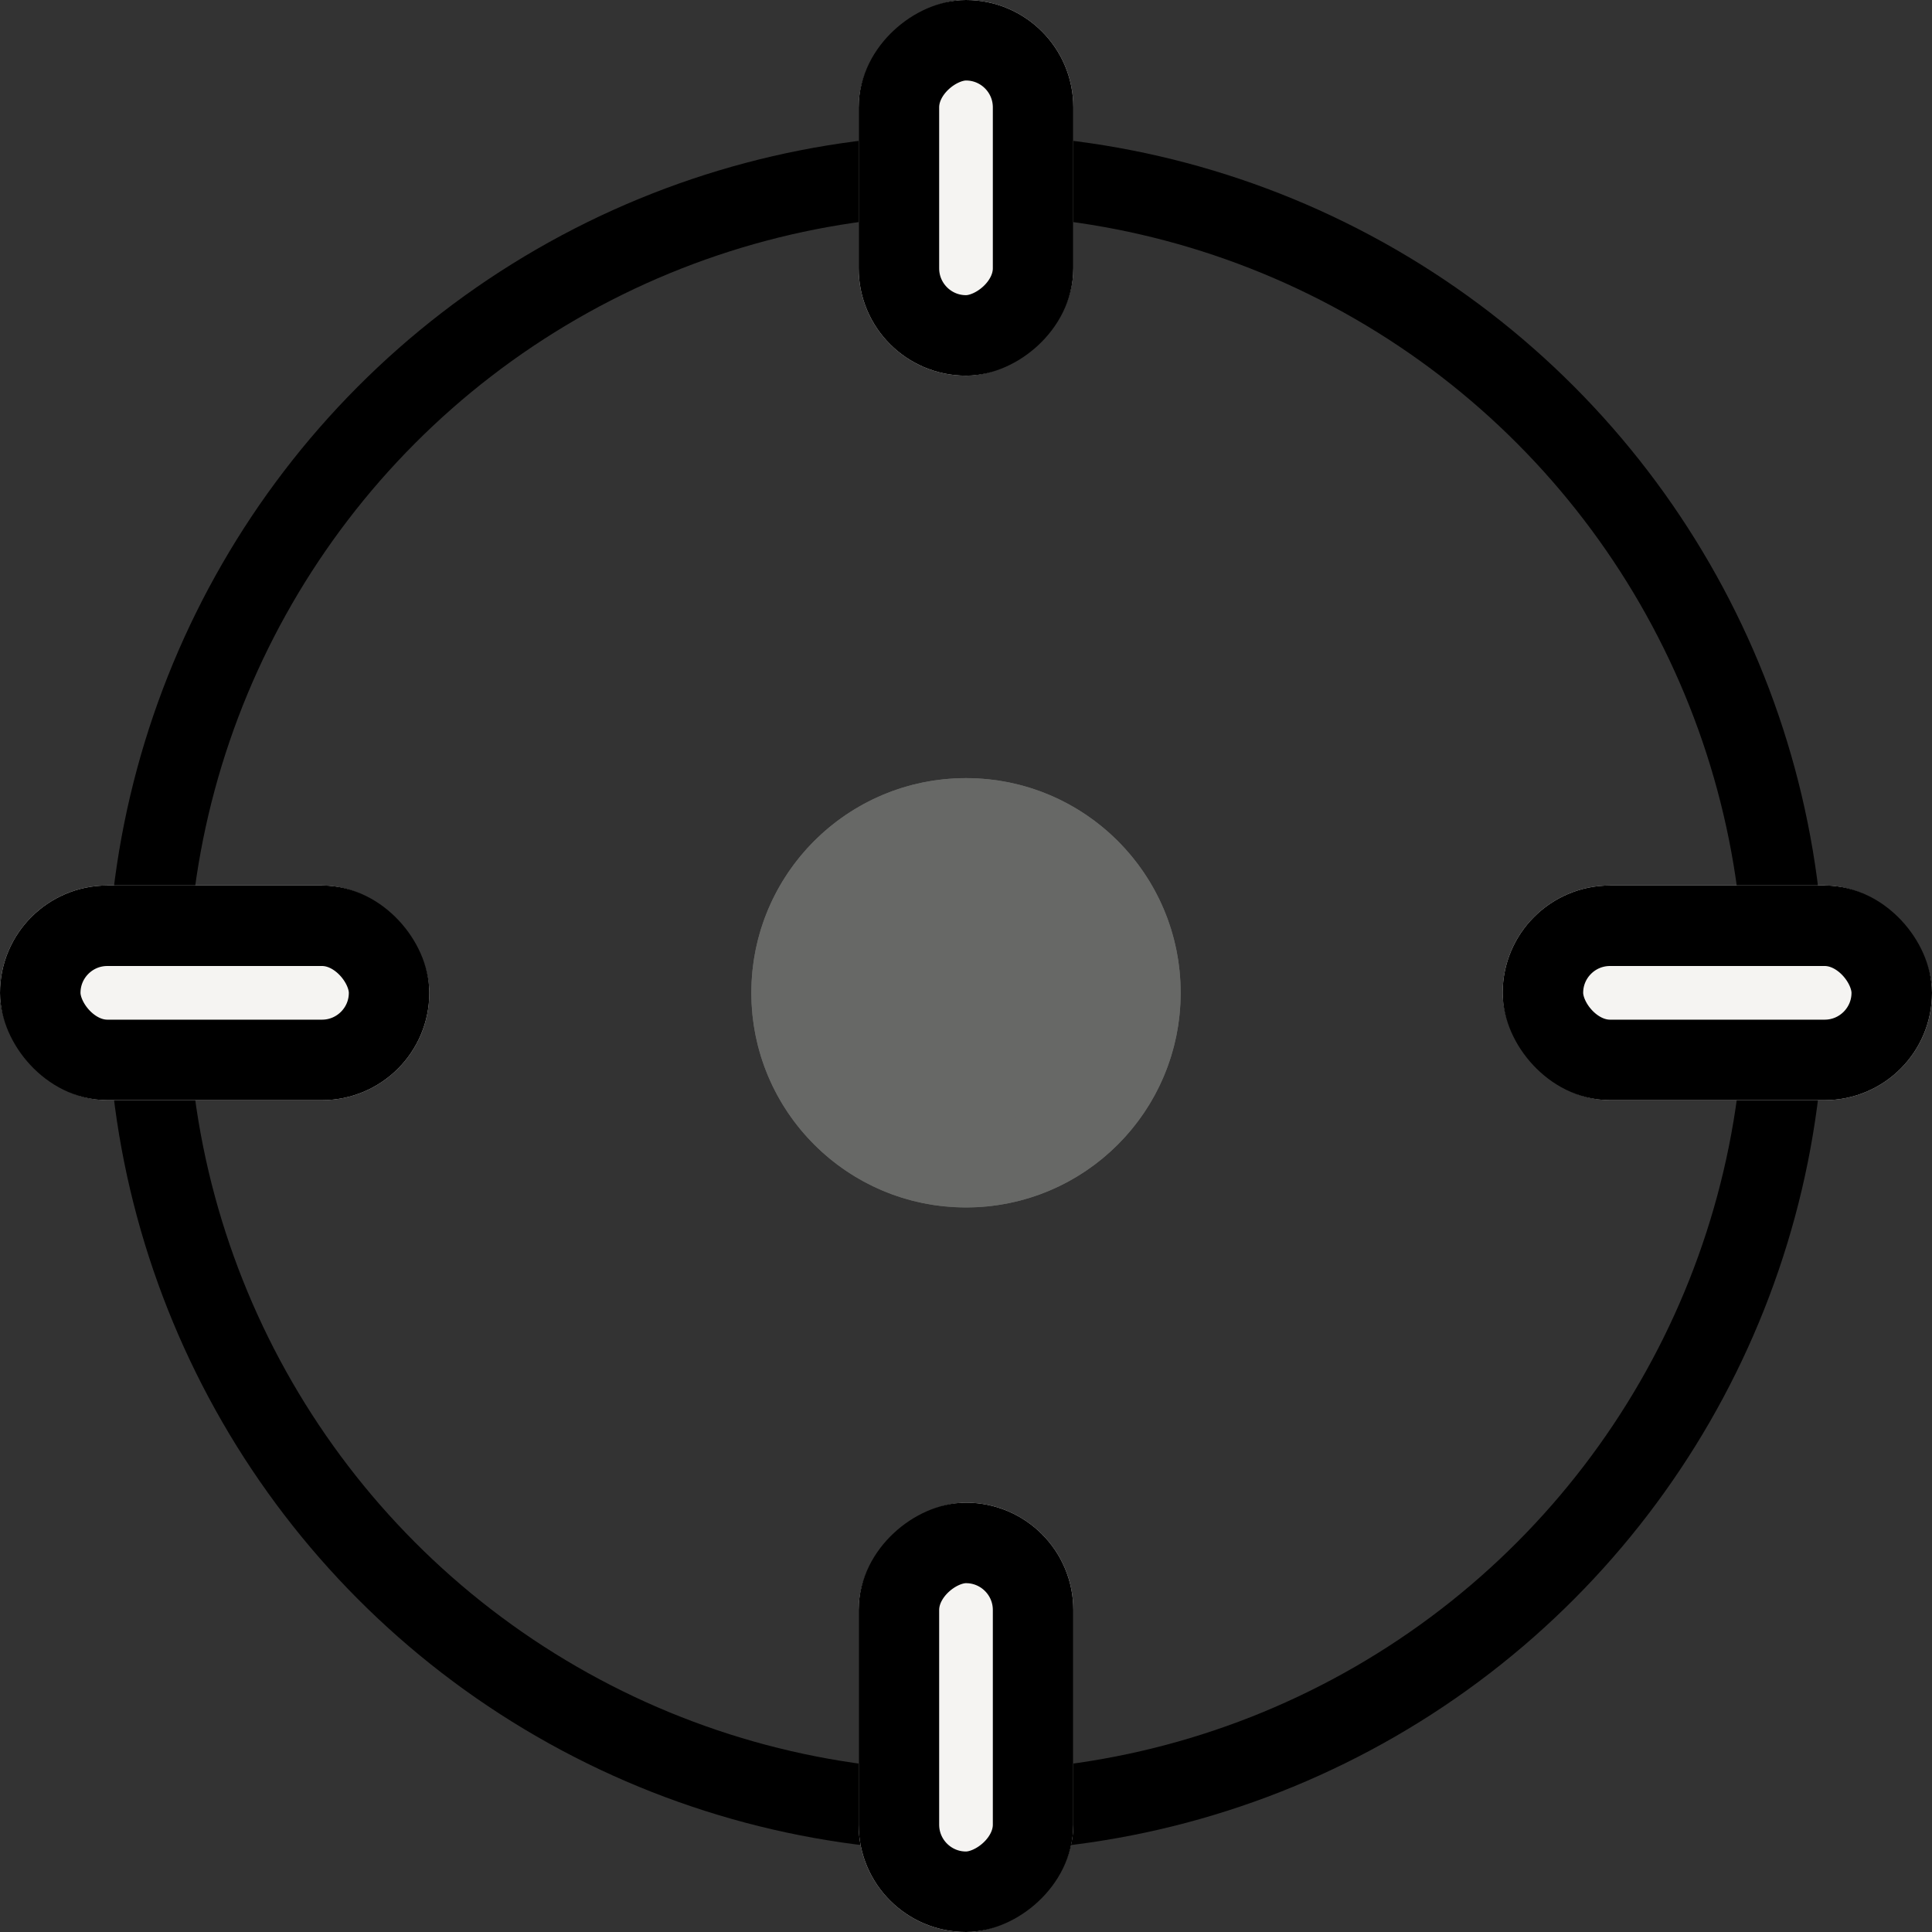 <svg xmlns="http://www.w3.org/2000/svg" width="36" height="36" viewBox="0 0 36 36">
  <rect x="0" y="0" width="36" height="36" fill="#333333" stroke="none"/>
  <g id="Group_8340" data-name="Group 8340" transform="translate(-293 -315.5)">
    <g id="Ellipse_599" data-name="Ellipse 599" transform="translate(295 318)" fill="none" stroke="#000000" stroke-width="1.5">
      <circle cx="16" cy="16" r="16" stroke="none"/>
      <circle cx="16" cy="16" r="15.25" fill="none"/>
    </g>
    <g id="Ellipse_604" data-name="Ellipse 604" transform="translate(307 329.999)" fill="#676866" stroke="#676866" stroke-width="1.5">
      <circle cx="4" cy="4" r="4" stroke="none"/>
      <circle cx="4" cy="4" r="3.25" fill="none"/>
    </g>
    <g id="Rectangle_3236" data-name="Rectangle 3236" transform="translate(321 332)" fill="#f5f4f2" stroke="#000000" stroke-width="1.5">
      <rect width="8" height="4" rx="2" stroke="none"/>
      <rect x="0.75" y="0.75" width="6.5" height="2.5" rx="1.25" fill="none"/>
    </g>
    <g id="Rectangle_3237" data-name="Rectangle 3237" transform="translate(293 332)" fill="#f5f4f2" stroke="#000000" stroke-width="1.5">
      <rect width="8" height="4" rx="2" stroke="none"/>
      <rect x="0.75" y="0.75" width="6.5" height="2.5" rx="1.25" fill="none"/>
    </g>
    <g id="Rectangle_3238" data-name="Rectangle 3238" transform="translate(313 343.5) rotate(90)" fill="#f5f4f2" stroke="#000000" stroke-width="1.5">
      <rect width="8" height="4" rx="2" stroke="none"/>
      <rect x="0.75" y="0.75" width="6.5" height="2.5" rx="1.25" fill="none"/>
    </g>
    <g id="Rectangle_3239" data-name="Rectangle 3239" transform="translate(313 315.5) rotate(90)" fill="#f5f4f2" stroke="#000000" stroke-width="1.5">
      <rect width="7" height="4" rx="2" stroke="none"/>
      <rect x="0.75" y="0.75" width="5.5" height="2.5" rx="1.25" fill="none"/>
    </g>
  </g>
</svg>
